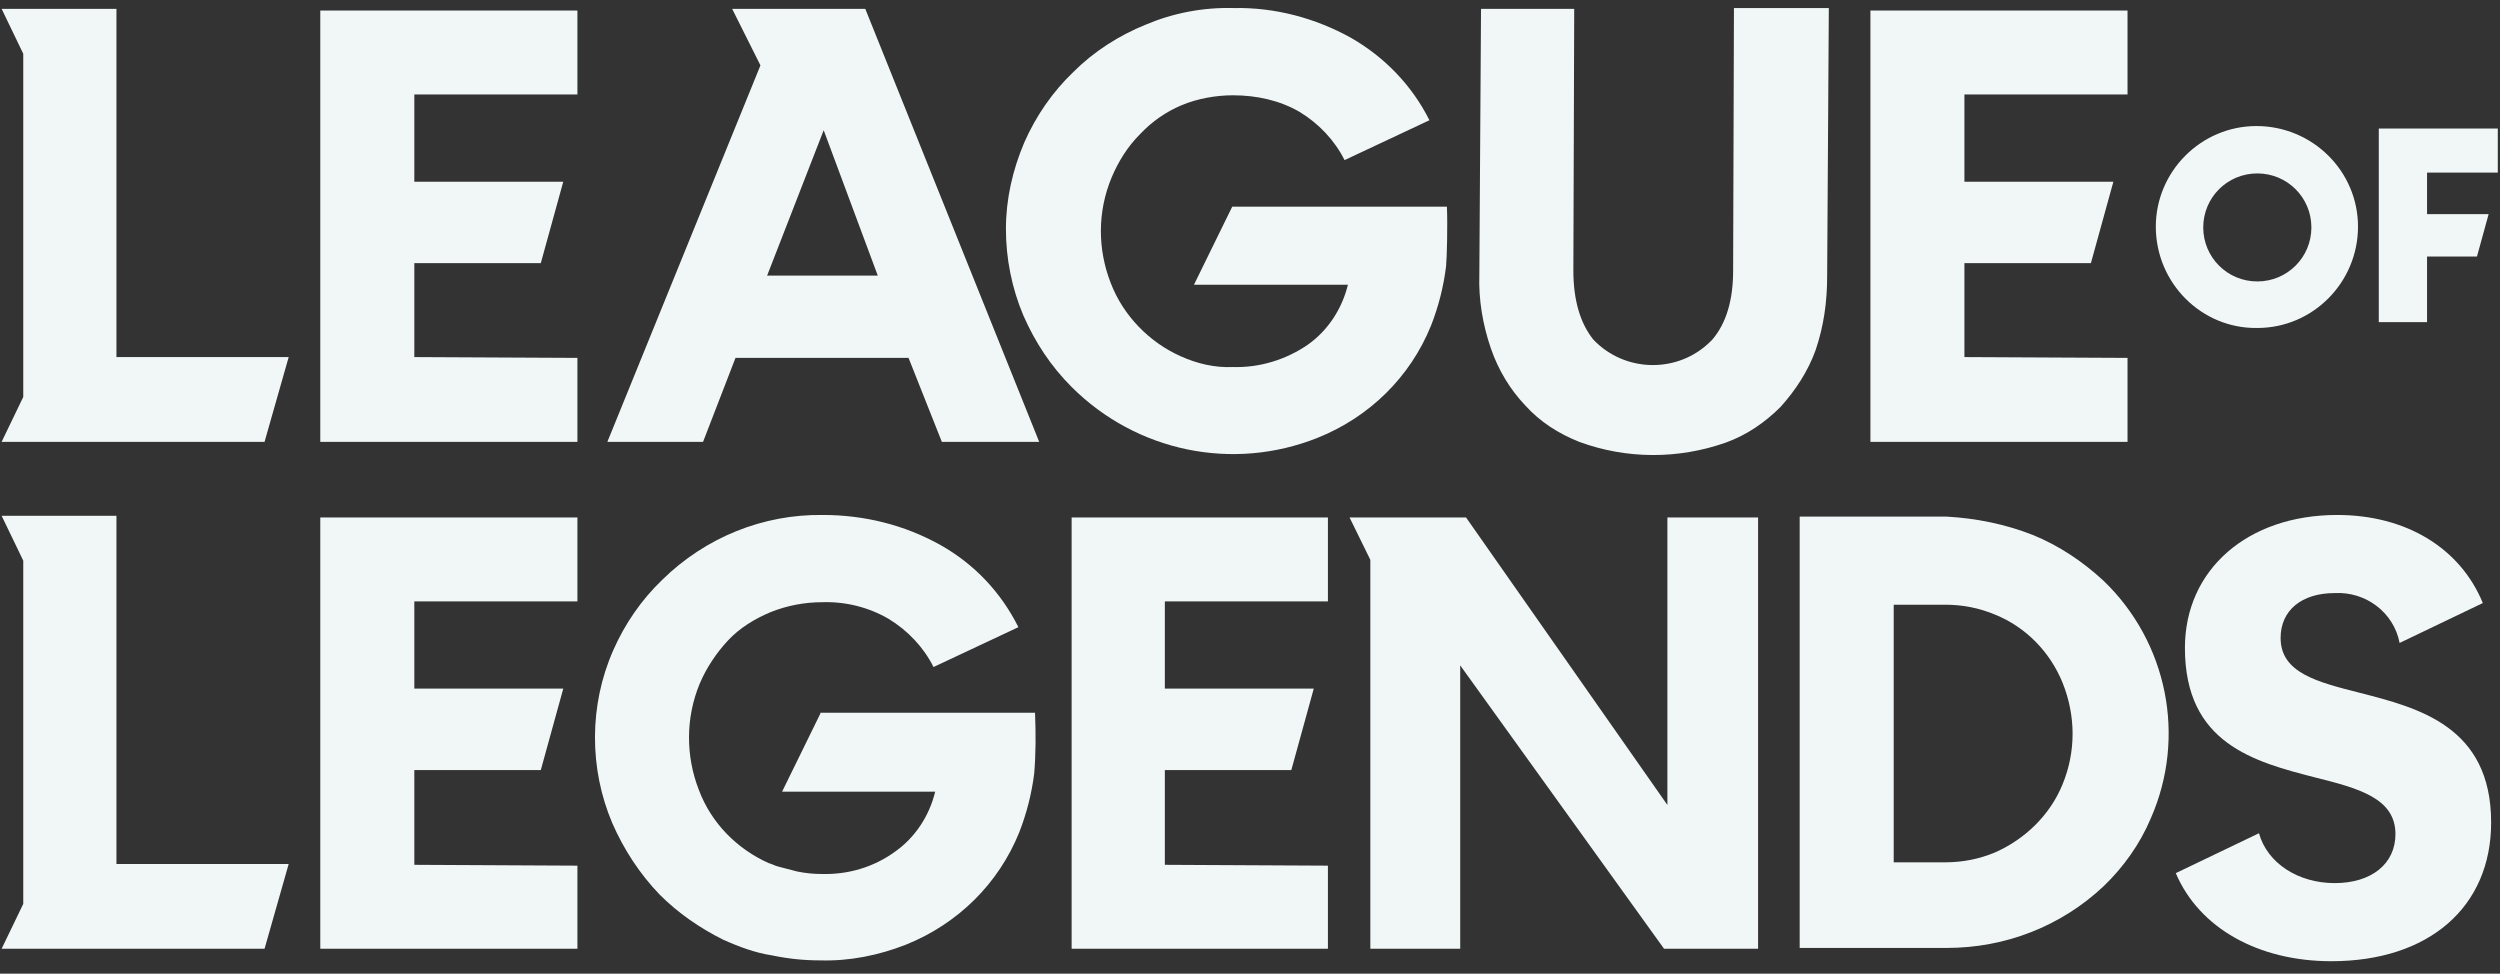 <svg width="95" height="37" viewBox="0 0 95 37" fill="none" xmlns="http://www.w3.org/2000/svg">
<rect x="0" y="0" width="95" height="37" fill="#333333" stroke="none"/>
<path d="M89.667 26.326C88.055 25.916 86.663 25.569 86.663 24.242C86.663 23.2 87.454 22.537 88.719 22.537C89.888 22.474 90.963 23.263 91.185 24.432L94.347 22.916C93.493 20.832 91.438 19.569 88.814 19.569C85.399 19.569 83.027 21.653 83.027 24.621C83.027 28.253 85.652 28.947 87.991 29.547C89.635 29.958 91.027 30.337 91.027 31.695C91.027 32.831 90.11 33.558 88.719 33.558C87.327 33.558 86.157 32.8 85.841 31.663L82.68 33.179C83.565 35.263 85.81 36.526 88.592 36.526C92.291 36.526 94.663 34.474 94.663 31.253C94.663 27.59 91.88 26.895 89.667 26.326Z" fill="#F1F7F7"/>
<path d="M94.916 4.884V6.558H92.228V8.137H94.568L94.125 9.747H92.228V12.242H90.394V4.884H94.916Z" fill="#F1F7F7"/>
<path d="M85.778 6.59C86.916 6.59 87.833 7.505 87.833 8.642C87.833 9.779 86.916 10.695 85.778 10.695C84.64 10.695 83.723 9.779 83.723 8.642C83.723 7.505 84.64 6.59 85.778 6.59ZM85.778 12.463C87.897 12.463 89.604 10.726 89.604 8.611C89.604 6.495 87.865 4.79 85.746 4.79C83.628 4.79 81.921 6.526 81.921 8.611C81.921 10.758 83.66 12.495 85.778 12.463Z" fill="#F1F7F7"/>
<path d="M52.073 36.053H55.488V25.284L63.234 36.053H66.807V19.663H63.361V30.589L55.709 19.663H51.283L52.073 21.274V36.053Z" fill="#F1F7F7"/>
<path d="M78.379 29.8C77.905 30.968 76.957 31.884 75.818 32.389C75.218 32.642 74.585 32.768 73.921 32.768H71.961V22.979H73.921C74.585 22.979 75.218 23.105 75.818 23.358C76.988 23.832 77.905 24.779 78.379 25.947C78.885 27.21 78.885 28.568 78.379 29.8ZM77.241 20.326C76.198 19.916 75.091 19.695 73.985 19.632H68.388V36.021H73.985C76.198 36.021 78.316 35.2 79.929 33.684C80.688 32.958 81.32 32.074 81.731 31.095C83.091 28 82.363 24.4 79.929 22.063C79.138 21.337 78.253 20.737 77.241 20.326Z" fill="#F1F7F7"/>
<path d="M21.942 36.053H12.171V19.663H21.942V22.853H15.744V26.168H21.404L20.55 29.263H15.744V32.863L21.942 32.895V36.053Z" fill="#F1F7F7"/>
<path d="M44.264 22.853H50.461V19.663H40.722V36.053H50.461V32.895L44.264 32.863V29.263H49.07L49.923 26.168H44.264V22.853Z" fill="#F1F7F7"/>
<path d="M56.658 13.253C56.342 12.337 56.184 11.39 56.215 10.442L56.279 0.337H59.82L59.788 10.284C59.788 11.39 60.041 12.274 60.547 12.905C61.748 14.168 63.772 14.2 65.005 12.969L65.068 12.905C65.606 12.274 65.859 11.39 65.859 10.284L65.89 0.306H69.495L69.432 10.505C69.432 11.453 69.305 12.4 68.989 13.316C68.704 14.105 68.23 14.832 67.661 15.463C67.06 16.063 66.365 16.537 65.574 16.821C63.772 17.453 61.812 17.453 60.01 16.79C59.219 16.474 58.523 16.032 57.954 15.4C57.385 14.8 56.943 14.074 56.658 13.253Z" fill="#F1F7F7"/>
<path d="M38.889 11.99C38.446 10.947 38.225 9.811 38.225 8.705C38.225 7.569 38.478 6.463 38.92 5.421C39.363 4.411 39.995 3.495 40.786 2.737C41.576 1.948 42.525 1.348 43.536 0.937C44.58 0.495 45.718 0.274 46.888 0.306C48.437 0.274 49.986 0.684 51.346 1.442C52.611 2.169 53.654 3.242 54.318 4.569L51.093 6.084C50.714 5.327 50.113 4.695 49.386 4.253C48.627 3.811 47.742 3.621 46.856 3.621C46.192 3.621 45.497 3.748 44.896 4C44.295 4.253 43.758 4.632 43.315 5.105C42.841 5.579 42.493 6.148 42.24 6.748C41.703 8.042 41.703 9.463 42.209 10.758C42.683 11.99 43.663 13 44.864 13.537C45.497 13.821 46.161 13.979 46.856 13.947C47.868 13.979 48.88 13.663 49.702 13.095C50.461 12.558 50.998 11.737 51.22 10.821H45.37L46.825 7.853H54.982C55.014 8.484 54.982 9.842 54.95 10.126C54.856 10.884 54.666 11.642 54.381 12.368C53.591 14.326 52.042 15.842 50.081 16.632C46.856 17.926 43.189 17.168 40.722 14.705C39.932 13.916 39.331 13 38.889 11.99Z" fill="#F1F7F7"/>
<path d="M0.884 15.084V2.042L0.062 0.337H4.425V13.569H10.97L10.053 16.79H0.062L0.884 15.084Z" fill="#F1F7F7"/>
<path d="M0.884 34.347V21.305L0.062 19.6H4.425V32.831H10.97L10.053 36.053H0.062L0.884 34.347Z" fill="#F1F7F7"/>
<path d="M21.942 16.79H12.171V0.4H21.942V3.59H15.744V6.906H21.404L20.55 10H15.744V13.569L21.942 13.6V16.79Z" fill="#F1F7F7"/>
<path d="M80.814 16.79H71.076V0.4H80.846V3.59H74.648V6.906H80.308L79.454 10H74.648V13.569L80.846 13.6V16.79L80.814 16.79Z" fill="#F1F7F7"/>
<path d="M31.3 4.948L33.356 10.474H29.15L31.3 4.948ZM26.716 16.79L27.949 13.6H34.525L35.79 16.79H39.489L32.881 0.337H27.822L28.897 2.484L23.08 16.79H26.716Z" fill="#F1F7F7"/>
<path d="M29.34 36.305C29.941 36.431 30.541 36.495 31.174 36.495C32.281 36.526 33.387 36.305 34.431 35.895C36.391 35.105 37.94 33.589 38.73 31.631C39.015 30.905 39.205 30.147 39.3 29.39C39.363 28.632 39.363 27.874 39.331 27.084H31.174V27.116L29.719 30.084H35.537C35.316 31 34.778 31.821 34.019 32.358C33.197 32.958 32.217 33.242 31.205 33.211C30.889 33.211 30.605 33.179 30.288 33.116L29.561 32.926C29.435 32.895 29.34 32.831 29.213 32.8C28.012 32.263 27.032 31.284 26.558 30.021C26.052 28.726 26.052 27.274 26.589 25.979C26.842 25.379 27.222 24.811 27.664 24.337C28.107 23.863 28.676 23.516 29.277 23.263C29.909 23.011 30.573 22.884 31.237 22.884C32.122 22.853 33.008 23.074 33.767 23.516C34.494 23.958 35.094 24.59 35.474 25.347L38.699 23.832C38.035 22.505 37.023 21.432 35.727 20.705C34.367 19.948 32.85 19.569 31.269 19.569C28.992 19.537 26.811 20.421 25.166 22.032C24.376 22.79 23.744 23.705 23.301 24.716C22.384 26.8 22.384 29.2 23.269 31.284C23.712 32.295 24.313 33.211 25.072 34C25.767 34.695 26.589 35.263 27.474 35.705C28.096 35.985 28.718 36.212 29.34 36.305Z" fill="#F1F7F7"/>
</svg>
